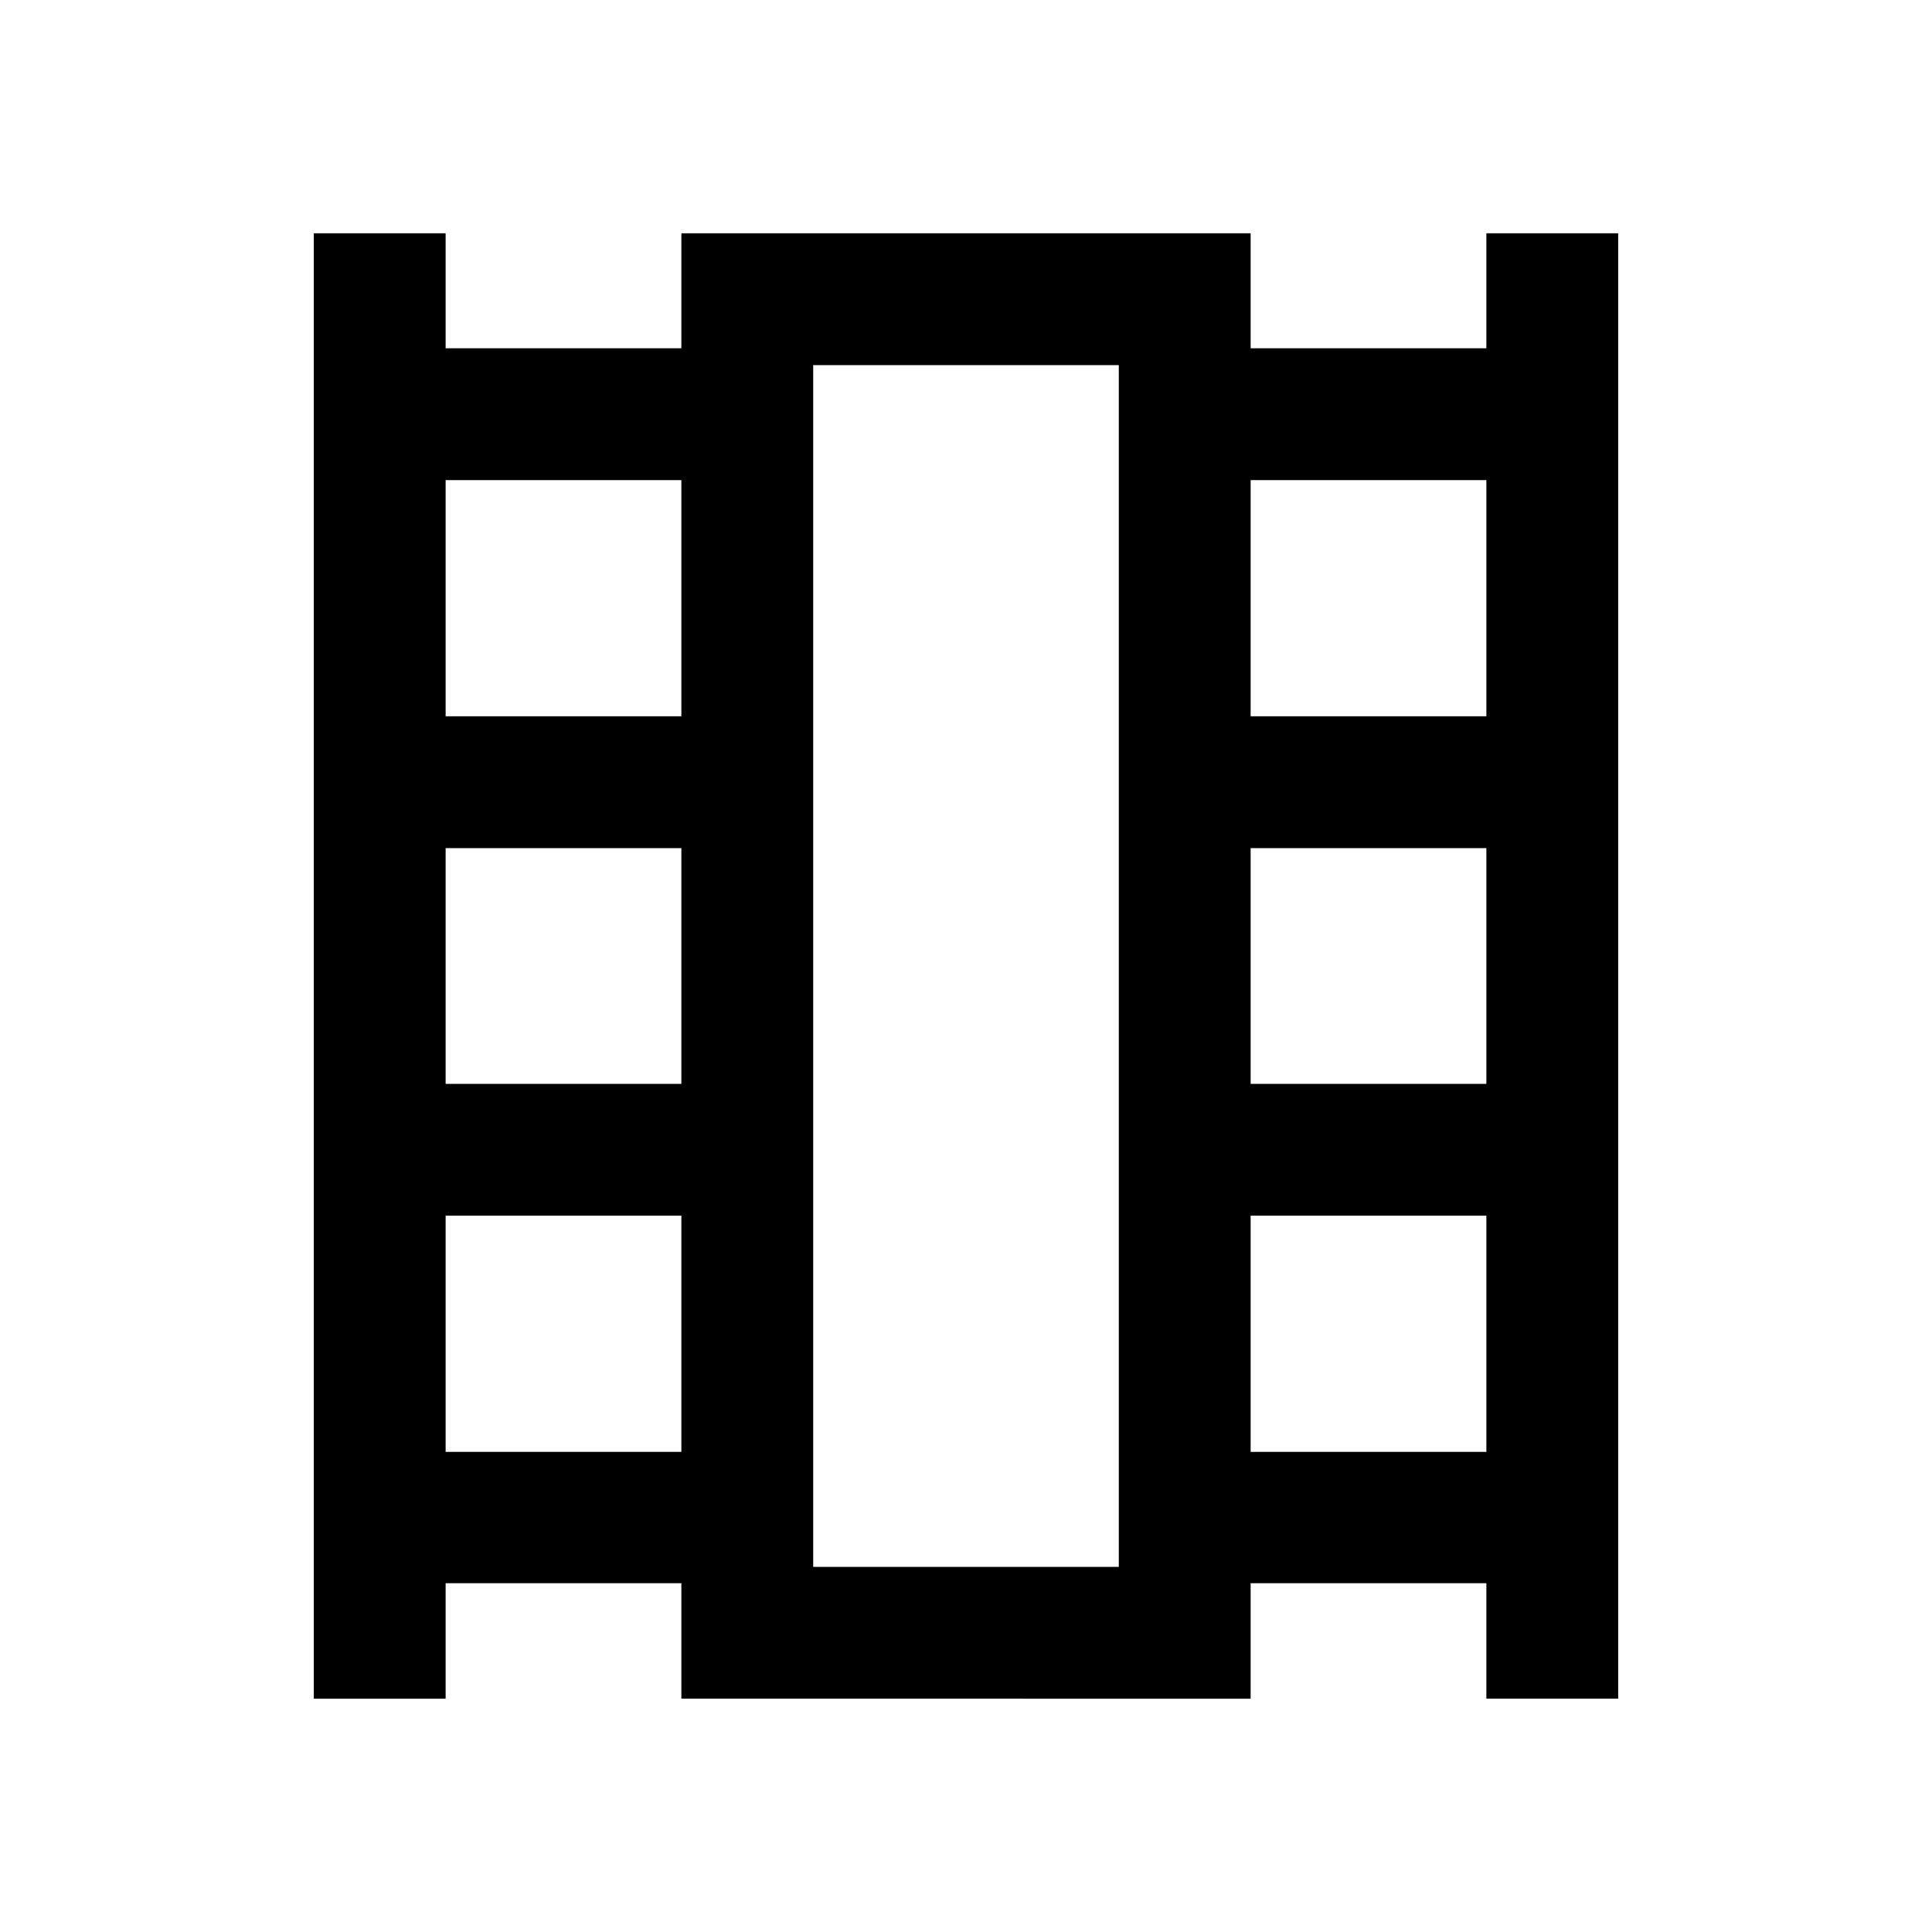 <svg xmlns="http://www.w3.org/2000/svg" width="48" height="48" viewBox="0 -960 960 960"><path d="M155.93-115.93v-728.14h65.5v57.14h117.14v-57.14h282.86v57.14h117.14v-57.14h65.5v728.14h-65.5v-57.37H621.43v57.37H338.57v-57.37H221.43v57.37h-65.5Zm65.5-122.64h117.14v-117.36H221.43v117.36Zm0-182.86h117.14v-117.14H221.43v117.14Zm0-182.64h117.14v-117.36H221.43v117.36Zm400 365.5h117.14v-117.36H621.43v117.36Zm0-182.86h117.14v-117.14H621.43v117.14Zm0-182.64h117.14v-117.36H621.43v117.36ZM404.07-181.43h151.86v-597.14H404.07v597.14Zm0-597.14h151.86-151.86Z"/></svg>